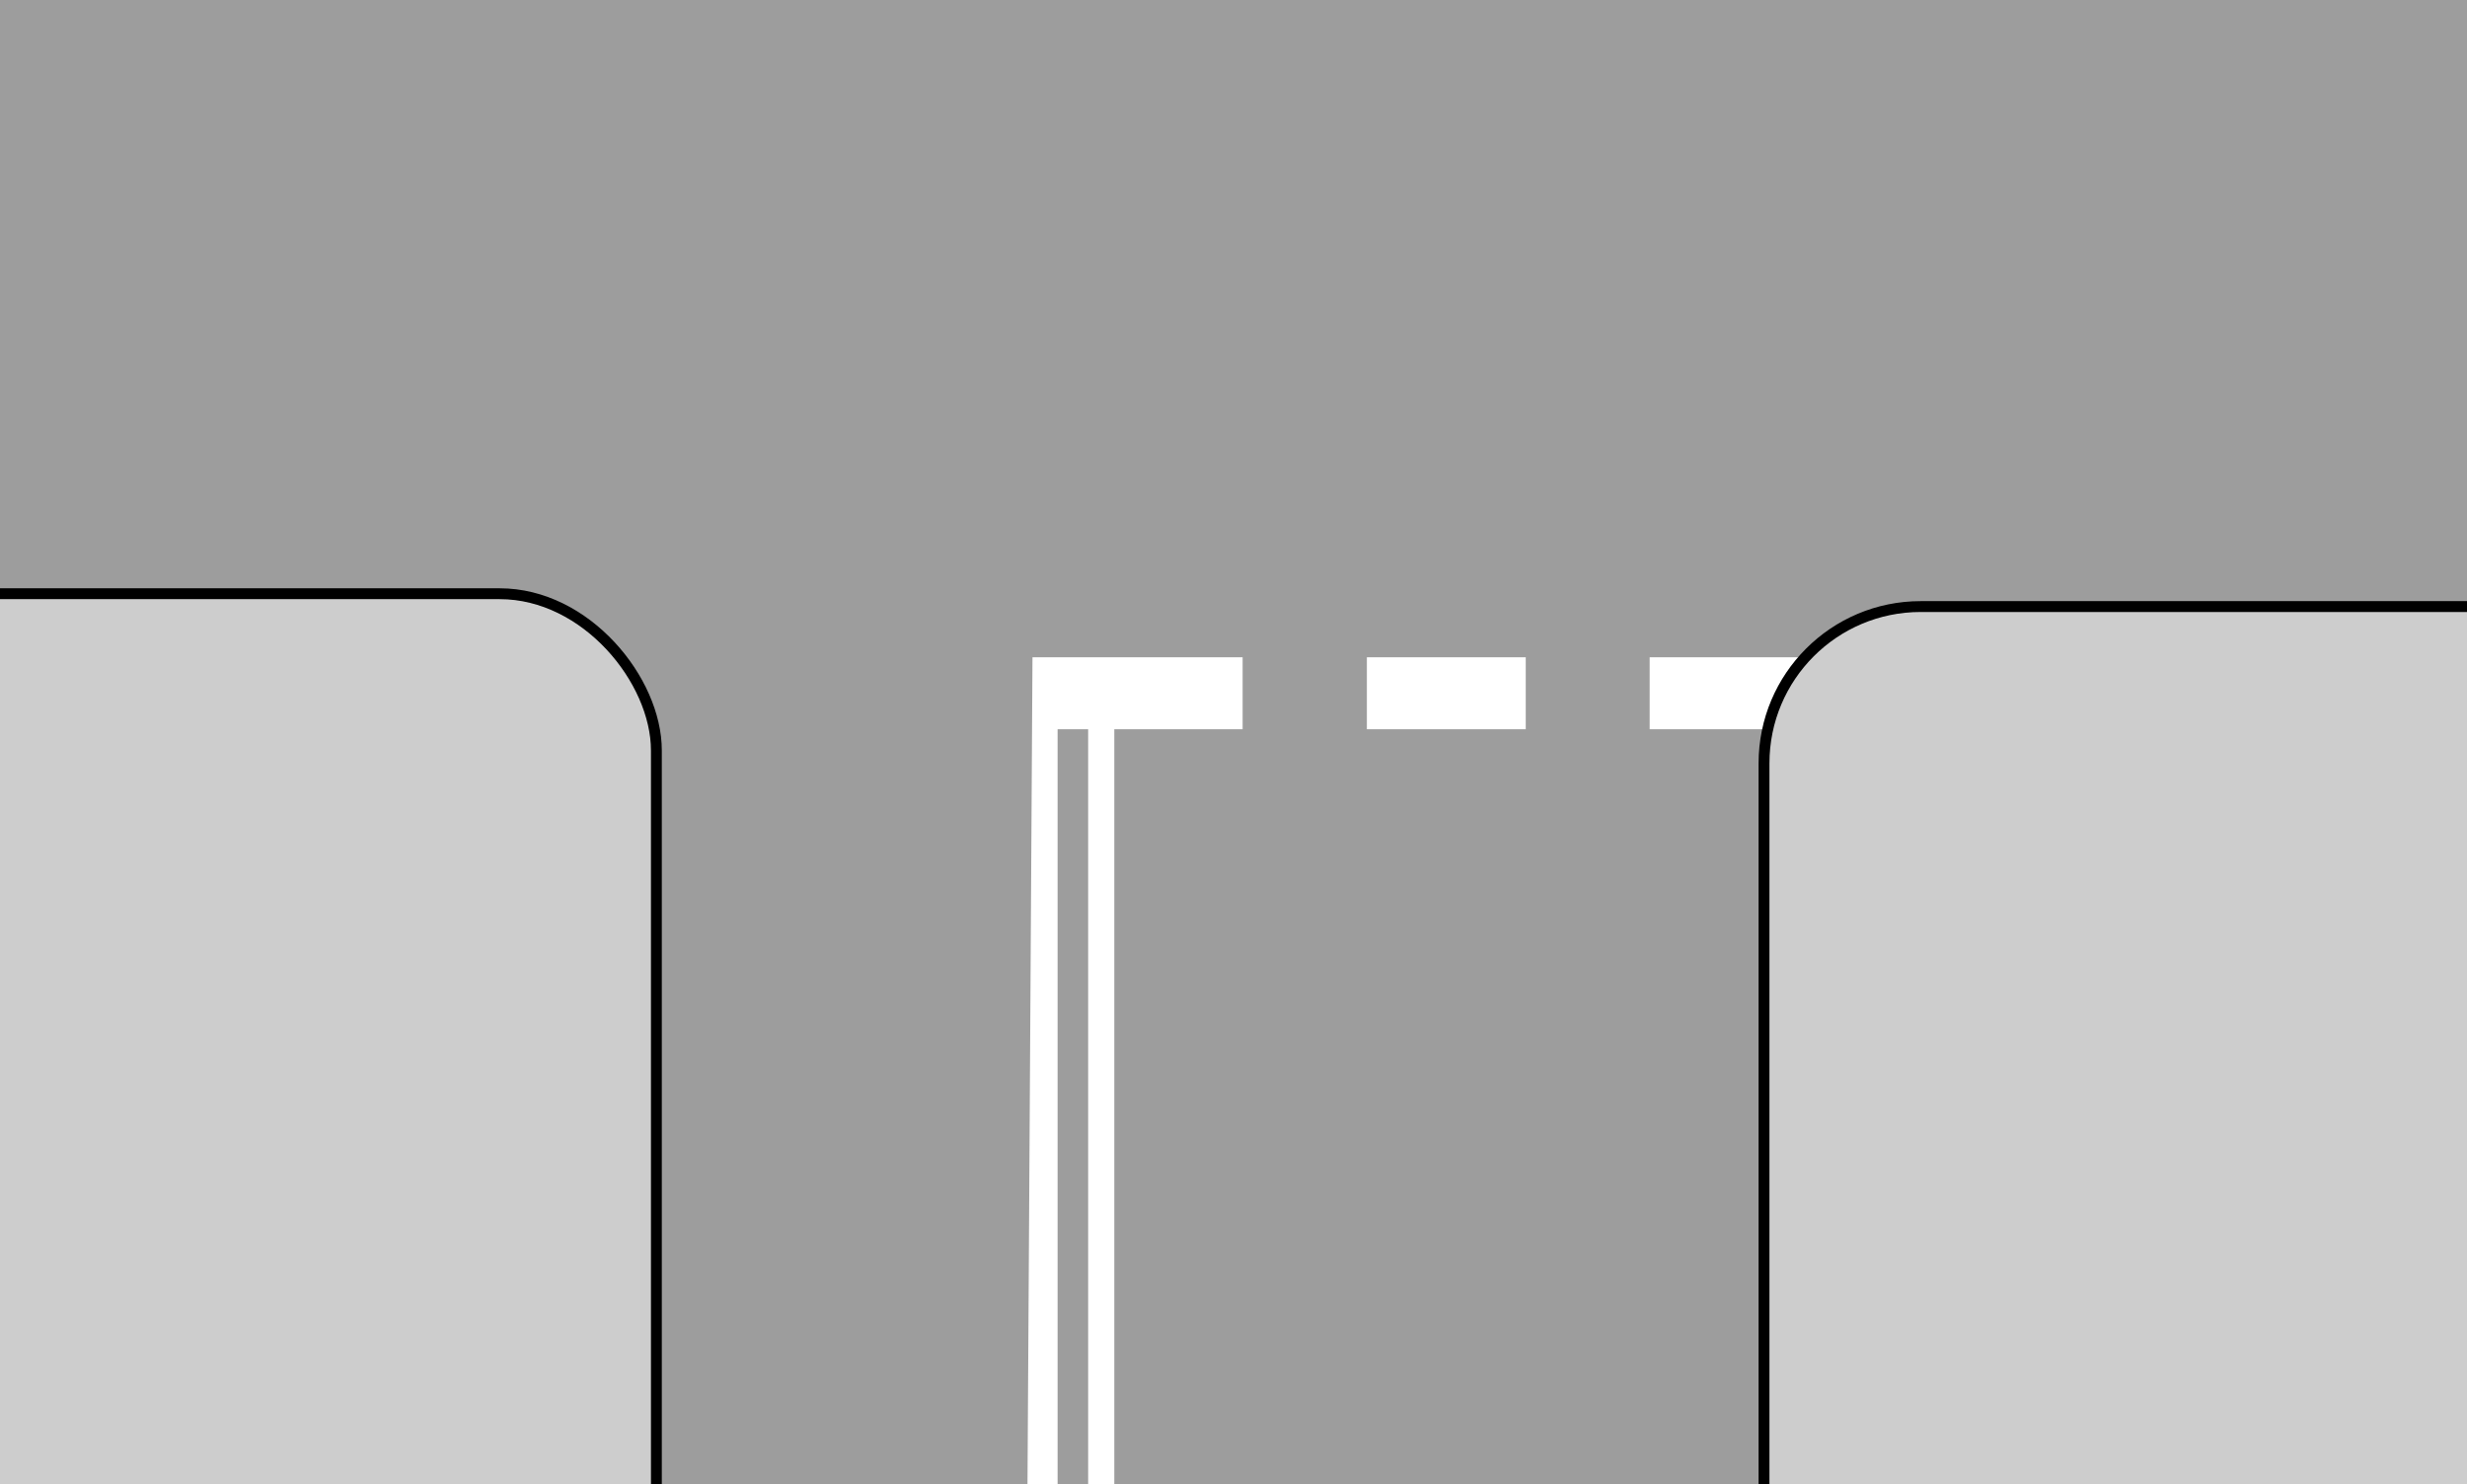 <?xml version="1.0" encoding="UTF-8" standalone="no"?>
<!-- Created with Inkscape (http://www.inkscape.org/) -->
<svg
   xmlns:svg="http://www.w3.org/2000/svg"
   xmlns="http://www.w3.org/2000/svg"
   version="1.0"
   width="227.092"
   height="136.634"
   id="svg4675">
  <defs
     id="defs4677" />
  <g
     id="layer5">
    <rect
       width="227.092"
       height="136.634"
       rx="0"
       ry="0"
       x="0"
       y="0"
       style="fill:#9d9d9d;fill-opacity:1;fill-rule:evenodd;stroke:none;stroke-width:1px;stroke-linecap:butt;stroke-linejoin:miter;stroke-opacity:1"
       id="rect4683" />
  </g>
  <g
     id="layer6">
    <path
       d="M 95.042,60.507 L 94.573,138.039 L 97.354,138.039 L 97.354,67.132 L 100.167,67.132 L 100.167,138.039 L 102.573,138.039 L 102.573,67.132 L 114.386,67.132 L 114.386,60.507 L 95.042,60.507 z M 125.823,60.507 L 125.823,67.132 L 140.448,67.132 L 140.448,60.507 L 125.823,60.507 z M 151.854,60.507 L 151.854,67.132 L 167.292,67.132 L 167.292,60.507 L 151.854,60.507 z "
       style="fill:white;fill-opacity:1;fill-rule:evenodd;stroke:none;stroke-width:1px;stroke-linecap:butt;stroke-linejoin:miter;stroke-opacity:1"
       id="rect10289" />
    <rect
       width="90.029"
       height="99.257"
       rx="14.425"
       ry="14.425"
       x="-29.608"
       y="54.659"
       style="fill:#cdcdcd;fill-opacity:1;fill-rule:evenodd;stroke:black;stroke-width:1;stroke-linecap:butt;stroke-linejoin:miter;stroke-miterlimit:4;stroke-dasharray:none;stroke-opacity:1"
       id="rect8513" />
    <rect
       width="90.029"
       height="99.257"
       rx="14.425"
       ry="14.425"
       x="162.381"
       y="55.84"
       style="fill:#cdcdcd;fill-opacity:1;fill-rule:evenodd;stroke:black;stroke-width:1;stroke-linecap:butt;stroke-linejoin:miter;stroke-miterlimit:4;stroke-dasharray:none;stroke-opacity:1"
       id="rect9400" />
  </g>
</svg>
